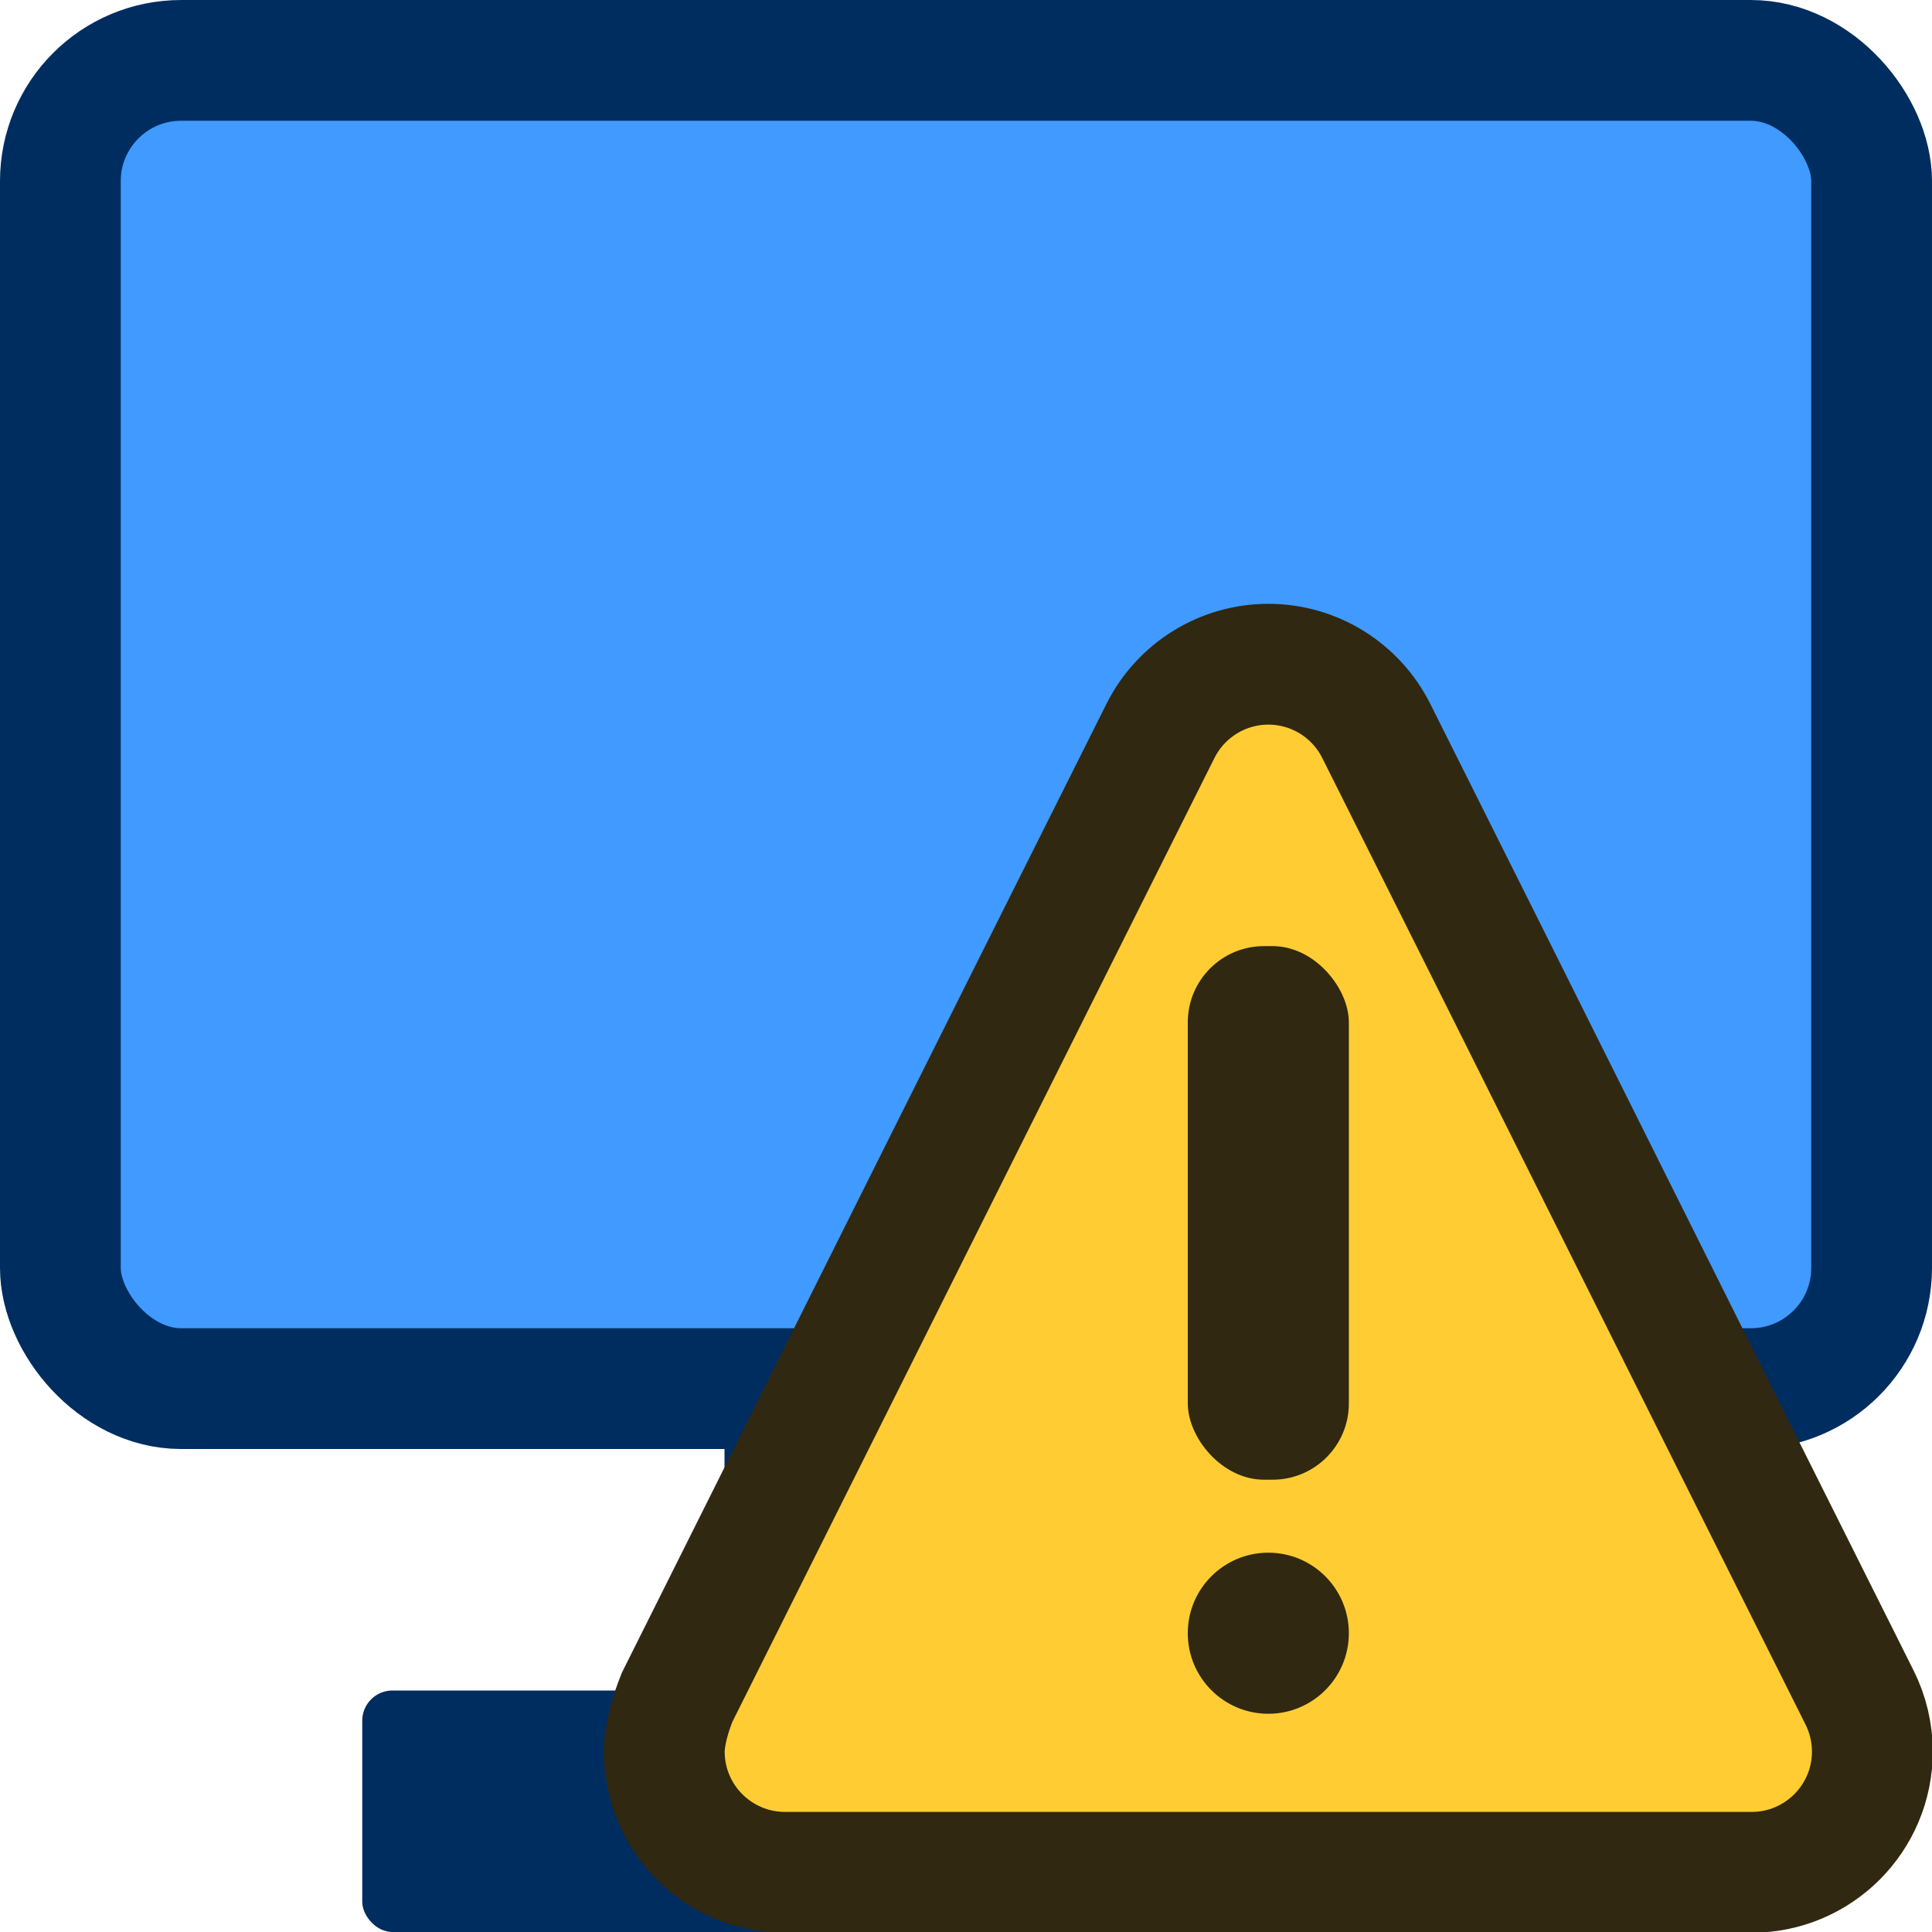 <?xml version="1.0" encoding="UTF-8" standalone="no"?>
<!-- Created with Inkscape (http://www.inkscape.org/) -->

<svg
   xmlns:dc="http://purl.org/dc/elements/1.1/"
   xmlns:cc="http://creativecommons.org/ns#"
   xmlns:rdf="http://www.w3.org/1999/02/22-rdf-syntax-ns#"
   xmlns:svg="http://www.w3.org/2000/svg"
   xmlns="http://www.w3.org/2000/svg"
   xmlns:sodipodi="http://sodipodi.sourceforge.net/DTD/sodipodi-0.dtd"
   xmlns:inkscape="http://www.inkscape.org/namespaces/inkscape"
   width="512"
   height="512"
   viewBox="0 0 135.467 135.467"
   version="1.1"
   id="svg8"
   sodipodi:docname="screen_blue_warning.svg"
   inkscape:version="0.92.4 (5da689c313, 2019-01-14)">
  <defs
     id="defs2" />
  <sodipodi:namedview
     id="base"
     pagecolor="#ffffff"
     bordercolor="#666666"
     borderopacity="1.0"
     inkscape:pageopacity="0.0"
     inkscape:pageshadow="2"
     inkscape:zoom="0.49497475"
     inkscape:cx="219.4839"
     inkscape:cy="230.07518"
     inkscape:document-units="mm"
     inkscape:current-layer="layer1"
     showgrid="true"
     units="px"
     inkscape:window-width="1920"
     inkscape:window-height="1137"
     inkscape:window-x="1272"
     inkscape:window-y="-8"
     inkscape:window-maximized="1">
    <inkscape:grid
       type="xygrid"
       id="grid4518"
       spacingx="2.117"
       spacingy="2.117"
       empspacing="4" />
  </sodipodi:namedview>
  <g
     inkscape:label="Ebene 1"
     inkscape:groupmode="layer"
     id="layer1"
     transform="translate(0,-161.533)">
    <rect
       style="opacity:1;fill:#002d60;fill-opacity:1;stroke:none;stroke-width:0.265;stroke-linecap:round;stroke-linejoin:round;stroke-miterlimit:4;stroke-dasharray:none;stroke-opacity:1;paint-order:normal"
       id="rect823"
       width="33.867"
       height="33.867"
       x="50.8"
       y="254.667"
       ry="7.6549477e-06" />
    <rect
       style="opacity:1;fill:#419aff;fill-opacity:1;stroke:#002d60;stroke-width:8.467;stroke-linecap:round;stroke-linejoin:round;stroke-miterlimit:4;stroke-dasharray:none;stroke-opacity:1;paint-order:normal"
       id="rect819"
       width="127"
       height="93.133"
       x="4.233"
       y="165.767"
       ry="8.467" />
    <rect
       style="opacity:1;fill:#002d60;fill-opacity:1;stroke:none;stroke-width:0.265;stroke-linecap:round;stroke-linejoin:round;stroke-miterlimit:4;stroke-dasharray:none;stroke-opacity:1;paint-order:normal"
       id="rect821"
       width="84.667"
       height="16.933"
       x="25.4"
       y="280.067"
       ry="2.117" />
    <g
       id="g4582"
       transform="matrix(0.667,0,0,0.667,26.811,193.544)">
      <path
         sodipodi:nodetypes="zccccssccz"
         inkscape:connector-curvature="0"
         id="path901"
         d="m 93.133,21.833 c -4.806,0.002 -9.194,2.723 -11.342,7.02 -16.952,33.838 -33.884,67.735 -50.817,101.6 -0.756,1.903 -1.321,3.937 -1.341,5.68 0,7.014 5.686,12.7 12.7,12.7 H 143.933 c 7.014,0 12.7,-5.686 12.7,-12.7 -0.002,-1.97 -0.461,-3.914 -1.344,-5.676 -17.726,-35.369 -35.621,-71.333 -50.802,-101.604 -2.151,-4.301 -6.548,-7.022 -11.354,-7.02 z"
         style="fill:#ffcd33;fill-opacity:1;stroke:#302810;stroke-width:12.7;stroke-linecap:butt;stroke-linejoin:miter;stroke-miterlimit:4;stroke-dasharray:none;stroke-opacity:1" />
      <circle
         r="8.467"
         cy="123.698"
         cx="93.133"
         id="path4648"
         style="opacity:1;fill:#302810;fill-opacity:1;stroke:none;stroke-width:8.467;stroke-linecap:round;stroke-linejoin:round;stroke-miterlimit:4;stroke-dasharray:none;stroke-opacity:1;paint-order:normal" />
      <rect
         ry="8.013"
         y="51.467"
         x="84.667"
         height="56.092"
         width="16.933"
         id="rect4650"
         style="opacity:1;fill:#302810;fill-opacity:1;stroke:none;stroke-width:8.237;stroke-linecap:round;stroke-linejoin:round;stroke-miterlimit:4;stroke-dasharray:none;stroke-opacity:1;paint-order:normal" />
    </g>
  </g>
</svg>
